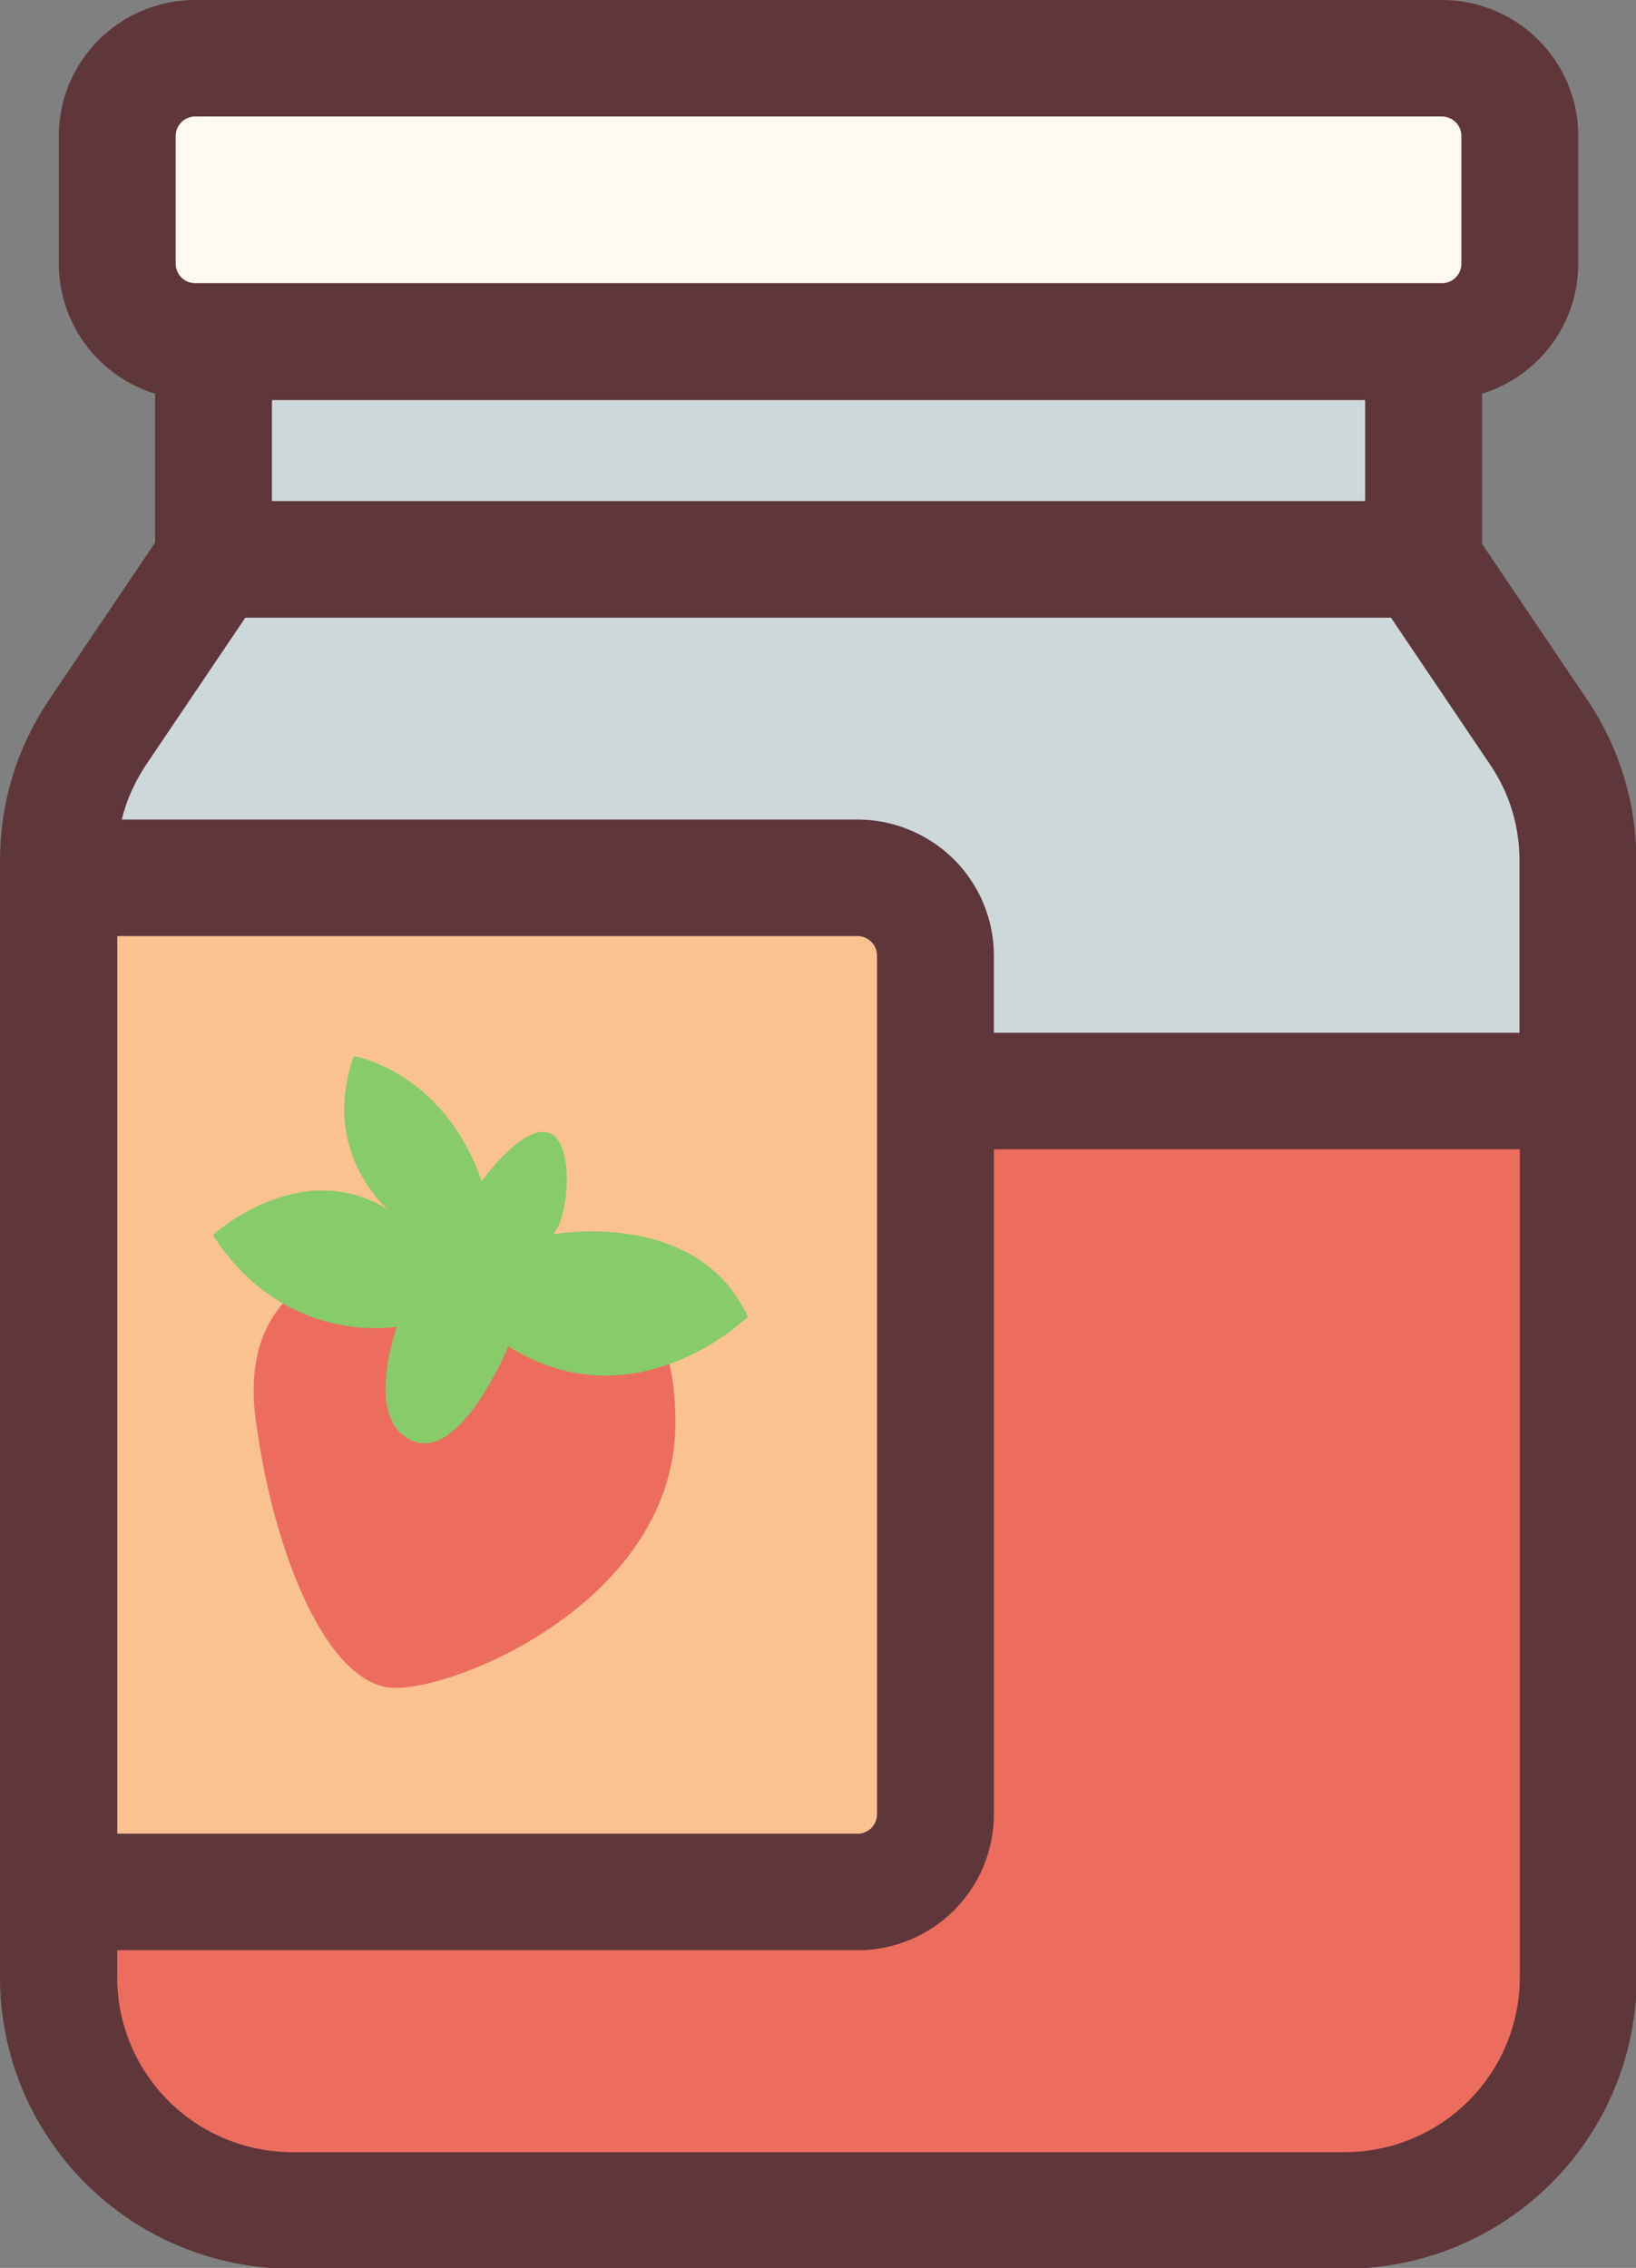 <?xml version="1.0" encoding="UTF-8" standalone="no"?>
<svg
   width="132.014"
   zoomAndPan="magnify"
   viewBox="0 0 99.01 137.26"
   height="183.014"
   preserveAspectRatio="xMidYMid"
   version="1.0"
   id="svg102"
   sodipodi:docname="Jam.svg"
   inkscape:version="1.2.1 (9c6d41e410, 2022-07-14)"
   xmlns:inkscape="http://www.inkscape.org/namespaces/inkscape"
   xmlns:sodipodi="http://sodipodi.sourceforge.net/DTD/sodipodi-0.dtd"
   xmlns="http://www.w3.org/2000/svg"
   xmlns:svg="http://www.w3.org/2000/svg">
  <rect x="0" y="0" width="99.01" height="137.26" fill="#808080" stroke="none"/>
  <sodipodi:namedview
     id="namedview104"
     pagecolor="#505050"
     bordercolor="#ffffff"
     borderopacity="1"
     inkscape:showpageshadow="0"
     inkscape:pageopacity="0"
     inkscape:pagecheckerboard="1"
     inkscape:deskcolor="#505050"
     showgrid="false"
     inkscape:zoom="3.3868234"
     inkscape:cx="72.486802"
     inkscape:cy="25.097263"
     inkscape:window-width="3790"
     inkscape:window-height="2041"
     inkscape:window-x="1465"
     inkscape:window-y="94"
     inkscape:window-maximized="1"
     inkscape:current-layer="svg102" />
  <defs
     id="defs78">
    <clipPath
       id="id1">
      <path
         d="m 162.203,136.105 h 50.25 v 50.25 h -50.25 z m 0,0"
         clip-rule="nonzero"
         id="path69" />
    </clipPath>
    <clipPath
       id="id2">
      <path
         d="m 153,143 h 26 v 26.621 h -26 z m 0,0"
         clip-rule="nonzero"
         id="path72" />
    </clipPath>
    <clipPath
       id="id3">
      <path
         d="m 151.031,131.371 h 32.25 V 155 h -32.25 z m 0,0"
         clip-rule="nonzero"
         id="path75" />
    </clipPath>
  </defs>
  <g
     id="g5328"
     transform="scale(1.006,1.003)">
    <g
       clip-path="url(#id1)"
       id="g82"
       transform="translate(-138.258,-67.645)">
      <path
         fill="#465152"
         d="m 212.453,161.23 c 0,0.824 -0.039,1.645 -0.121,2.465 -0.082,0.816 -0.203,1.633 -0.363,2.438 -0.16,0.809 -0.359,1.605 -0.598,2.391 -0.238,0.789 -0.516,1.562 -0.832,2.324 -0.312,0.758 -0.664,1.504 -1.055,2.227 -0.387,0.727 -0.809,1.434 -1.266,2.117 -0.457,0.684 -0.945,1.344 -1.469,1.98 -0.523,0.637 -1.074,1.242 -1.656,1.824 -0.582,0.582 -1.191,1.137 -1.828,1.656 -0.637,0.523 -1.297,1.012 -1.98,1.469 -0.684,0.457 -1.387,0.883 -2.113,1.27 -0.727,0.387 -1.469,0.738 -2.23,1.055 -0.758,0.312 -1.531,0.59 -2.32,0.828 -0.789,0.238 -1.586,0.441 -2.391,0.602 -0.809,0.16 -1.621,0.281 -2.441,0.359 -0.816,0.082 -1.637,0.121 -2.461,0.121 -0.824,0 -1.645,-0.039 -2.465,-0.121 -0.816,-0.078 -1.629,-0.199 -2.438,-0.359 -0.809,-0.16 -1.605,-0.363 -2.391,-0.602 -0.789,-0.238 -1.562,-0.516 -2.324,-0.828 -0.758,-0.316 -1.5,-0.668 -2.227,-1.055 -0.727,-0.387 -1.43,-0.812 -2.117,-1.27 -0.684,-0.457 -1.344,-0.945 -1.98,-1.469 -0.633,-0.52 -1.242,-1.074 -1.824,-1.656 -0.582,-0.582 -1.133,-1.188 -1.656,-1.824 -0.523,-0.637 -1.012,-1.297 -1.469,-1.98 -0.457,-0.684 -0.879,-1.391 -1.27,-2.117 -0.387,-0.723 -0.738,-1.469 -1.055,-2.227 -0.312,-0.762 -0.59,-1.535 -0.828,-2.324 -0.238,-0.785 -0.438,-1.582 -0.602,-2.391 -0.16,-0.805 -0.277,-1.621 -0.359,-2.438 -0.082,-0.82 -0.121,-1.641 -0.121,-2.465 0,-0.82 0.039,-1.645 0.121,-2.461 0.082,-0.82 0.199,-1.633 0.359,-2.441 0.164,-0.805 0.363,-1.602 0.602,-2.391 0.238,-0.785 0.516,-1.562 0.828,-2.32 0.316,-0.762 0.668,-1.504 1.055,-2.23 0.391,-0.727 0.812,-1.43 1.27,-2.113 0.457,-0.684 0.945,-1.344 1.469,-1.98 0.523,-0.637 1.074,-1.246 1.656,-1.828 0.582,-0.582 1.191,-1.133 1.824,-1.656 0.637,-0.52 1.297,-1.012 1.98,-1.469 0.688,-0.457 1.391,-0.879 2.117,-1.266 0.727,-0.391 1.469,-0.738 2.227,-1.055 0.762,-0.316 1.535,-0.594 2.324,-0.832 0.785,-0.238 1.582,-0.438 2.391,-0.598 0.809,-0.16 1.621,-0.281 2.438,-0.363 0.82,-0.078 1.641,-0.121 2.465,-0.121 0.824,0 1.645,0.043 2.461,0.121 0.82,0.082 1.633,0.203 2.441,0.363 0.805,0.16 1.602,0.359 2.391,0.598 0.789,0.238 1.562,0.516 2.32,0.832 0.762,0.316 1.504,0.664 2.23,1.055 0.727,0.387 1.43,0.809 2.113,1.266 0.684,0.457 1.344,0.949 1.98,1.469 0.637,0.523 1.246,1.074 1.828,1.656 0.582,0.582 1.133,1.191 1.656,1.828 0.523,0.637 1.012,1.297 1.469,1.98 0.457,0.684 0.879,1.387 1.266,2.113 0.391,0.727 0.742,1.469 1.055,2.23 0.316,0.758 0.594,1.535 0.832,2.32 0.238,0.789 0.438,1.586 0.598,2.391 0.16,0.809 0.281,1.621 0.363,2.441 0.082,0.816 0.121,1.641 0.121,2.461 z m 0,0"
         fill-opacity="1"
         fill-rule="nonzero"
         id="path80" />
    </g>
    <path
       stroke-linecap="round"
       fill-opacity="1"
       fill="#ced8da"
       fill-rule="nonzero"
       stroke-linejoin="round"
       d="m 92.578,44.203 -7.031,-10.453 h -72.656 l -7.031,10.453 c -1.574,2.375 -2.355,4.984 -2.344,7.828 v 67.289 c 0,0.926 0.09,1.84 0.27,2.746 0.18,0.902 0.449,1.785 0.801,2.637 0.352,0.852 0.785,1.664 1.301,2.43 0.512,0.77 1.094,1.48 1.746,2.133 0.656,0.652 1.363,1.234 2.133,1.75 0.766,0.512 1.578,0.945 2.43,1.297 0.855,0.355 1.734,0.621 2.641,0.801 0.906,0.18 1.82,0.27 2.742,0.27 h 63.281 c 0.922,0 1.836,-0.09 2.742,-0.27 0.906,-0.18 1.785,-0.445 2.641,-0.801 0.852,-0.352 1.664,-0.785 2.43,-1.297 0.77,-0.516 1.477,-1.098 2.133,-1.75 0.652,-0.652 1.234,-1.363 1.746,-2.133 0.516,-0.766 0.945,-1.578 1.301,-2.43 0.352,-0.852 0.621,-1.734 0.801,-2.637 0.18,-0.906 0.27,-1.82 0.27,-2.746 V 52.055 c 0.016,-2.855 -0.766,-5.473 -2.344,-7.852 z m 0,0"
       stroke="#5f363a"
       stroke-width="7.031"
       stroke-opacity="1"
       stroke-miterlimit="4"
       id="path84" />
    <path
       stroke-linecap="round"
       fill-opacity="1"
       fill="#ced8da"
       fill-rule="nonzero"
       stroke-linejoin="round"
       d="M 85.641,33.75 H 12.844 V 20.625 h 72.797 z m 0,0"
       stroke="#5f363a"
       stroke-width="7.031"
       stroke-opacity="1"
       stroke-miterlimit="4"
       id="path86" />
    <path
       stroke-linecap="round"
       fill-opacity="1"
       fill="#fffaf0"
       fill-rule="nonzero"
       stroke-linejoin="round"
       d="m 86.742,20.602 h -75 c -0.309,0 -0.613,-0.027 -0.914,-0.09 -0.301,-0.059 -0.594,-0.148 -0.879,-0.266 -0.285,-0.117 -0.555,-0.262 -0.812,-0.434 -0.254,-0.172 -0.492,-0.363 -0.711,-0.582 -0.215,-0.219 -0.41,-0.457 -0.582,-0.711 -0.172,-0.258 -0.312,-0.527 -0.434,-0.809 -0.117,-0.285 -0.207,-0.578 -0.266,-0.883 -0.059,-0.301 -0.09,-0.605 -0.09,-0.914 V 8.203 c 0,-0.305 0.031,-0.613 0.09,-0.914 0.059,-0.301 0.148,-0.594 0.266,-0.879 0.121,-0.285 0.262,-0.555 0.434,-0.809 0.172,-0.258 0.367,-0.496 0.582,-0.711 0.219,-0.219 0.457,-0.414 0.711,-0.582 0.258,-0.172 0.527,-0.316 0.812,-0.434 0.285,-0.121 0.578,-0.207 0.879,-0.27 0.301,-0.059 0.605,-0.09 0.914,-0.09 h 75 c 0.309,0 0.613,0.031 0.914,0.09 0.301,0.063 0.594,0.148 0.879,0.27 0.285,0.117 0.555,0.262 0.812,0.434 0.254,0.168 0.492,0.363 0.711,0.582 0.215,0.215 0.41,0.453 0.582,0.711 0.172,0.254 0.316,0.523 0.434,0.809 0.117,0.285 0.207,0.578 0.266,0.879 0.059,0.301 0.09,0.609 0.09,0.914 v 7.711 c 0,0.309 -0.031,0.613 -0.09,0.914 -0.059,0.305 -0.148,0.598 -0.266,0.883 -0.117,0.281 -0.262,0.551 -0.434,0.809 -0.172,0.254 -0.367,0.492 -0.582,0.711 -0.219,0.219 -0.457,0.41 -0.711,0.582 -0.258,0.172 -0.527,0.316 -0.812,0.434 -0.285,0.117 -0.578,0.207 -0.879,0.266 -0.301,0.062 -0.605,0.09 -0.914,0.09 z m 0,0"
       stroke="#5f363a"
       stroke-width="7.031"
       stroke-opacity="1"
       stroke-miterlimit="4"
       id="path88" />
    <path
       stroke-linecap="round"
       fill-opacity="1"
       fill="#ec6d5e"
       fill-rule="nonzero"
       stroke-linejoin="round"
       d="M 3.539,65.836 H 94.945 v 53.484 c 0,0.926 -0.09,1.84 -0.27,2.746 -0.18,0.902 -0.449,1.785 -0.801,2.637 -0.352,0.852 -0.785,1.664 -1.301,2.43 -0.512,0.77 -1.094,1.48 -1.746,2.133 -0.656,0.652 -1.363,1.234 -2.133,1.75 -0.766,0.512 -1.578,0.945 -2.43,1.297 -0.855,0.355 -1.734,0.621 -2.641,0.801 -0.906,0.18 -1.82,0.27 -2.742,0.27 h -63.281 c -0.922,0 -1.836,-0.09 -2.742,-0.27 -0.906,-0.18 -1.785,-0.445 -2.641,-0.801 -0.852,-0.352 -1.664,-0.785 -2.43,-1.297 -0.77,-0.516 -1.477,-1.098 -2.133,-1.75 -0.652,-0.652 -1.234,-1.363 -1.746,-2.133 -0.516,-0.766 -0.949,-1.578 -1.301,-2.43 -0.352,-0.852 -0.621,-1.734 -0.801,-2.637 -0.18,-0.906 -0.27,-1.82 -0.27,-2.746 z m 0,0"
       stroke="#5f363a"
       stroke-width="7.031"
       stroke-opacity="1"
       stroke-miterlimit="4"
       id="path90" />
    <path
       stroke-linecap="round"
       fill-opacity="1"
       fill="#f9c290"
       fill-rule="nonzero"
       stroke-linejoin="round"
       d="M 51.586,114.164 H 3.539 V 52.969 H 51.586 c 0.309,0 0.613,0.031 0.914,0.09 0.301,0.062 0.594,0.148 0.879,0.27 0.285,0.117 0.555,0.262 0.812,0.434 0.254,0.168 0.492,0.363 0.711,0.582 0.215,0.215 0.41,0.453 0.582,0.711 0.172,0.254 0.316,0.523 0.434,0.809 0.117,0.285 0.207,0.578 0.266,0.879 0.059,0.301 0.09,0.609 0.09,0.914 v 51.82 c 0,0.309 -0.031,0.613 -0.09,0.914 -0.059,0.305 -0.148,0.598 -0.266,0.883 -0.117,0.281 -0.262,0.551 -0.434,0.809 -0.172,0.254 -0.367,0.492 -0.582,0.711 -0.219,0.219 -0.457,0.41 -0.711,0.582 -0.258,0.172 -0.527,0.316 -0.812,0.434 -0.285,0.117 -0.578,0.207 -0.879,0.266 -0.301,0.062 -0.605,0.09 -0.914,0.09 z m 0,0"
       stroke="#5f363a"
       stroke-width="7.031"
       stroke-opacity="1"
       stroke-miterlimit="4"
       id="path92" />
    <g
       clip-path="url(#id2)"
       id="g96"
       style="fill:#ec6d5e;fill-opacity:1"
       transform="translate(-138.258,-67.645)">
      <path
         fill="#e6333a"
         d="m 168.637,144.172 c -9.371,-2.18 -16.094,0.723 -15.004,9.078 1.094,8.355 4.395,16.121 8.297,16.246 3.906,0.125 16.961,-5.371 16.961,-16.004 0,-10.637 -7.688,-8.723 -10.254,-9.32 z m 0,0"
         fill-opacity="1"
         fill-rule="nonzero"
         id="path94"
         style="fill:#ec6d5e;fill-opacity:1" />
    </g>
    <g
       clip-path="url(#id3)"
       id="g100"
       transform="translate(-138.258,-67.645)">
      <path
         fill="#87cb6b"
         d="m 162.133,147.699 c 0,0 -6.715,1.258 -11.066,-5.523 0,0 5.223,-4.836 10.527,-1.547 0,0 -4.102,-3.441 -2.047,-9.258 0,0 5.387,0.902 7.688,7.547 0,0 2.504,-3.492 4.066,-2.906 1.566,0.59 1.176,5.203 0.211,6.121 0,0 8.688,-1.641 11.734,4.969 0,0 -6.738,6.621 -14.41,1.785 0,0 -2.848,6.973 -5.785,5.699 -2.938,-1.273 -0.918,-6.887 -0.918,-6.887 z m 0,0"
         fill-opacity="1"
         fill-rule="nonzero"
         id="path98" />
    </g>
  </g>
</svg>
